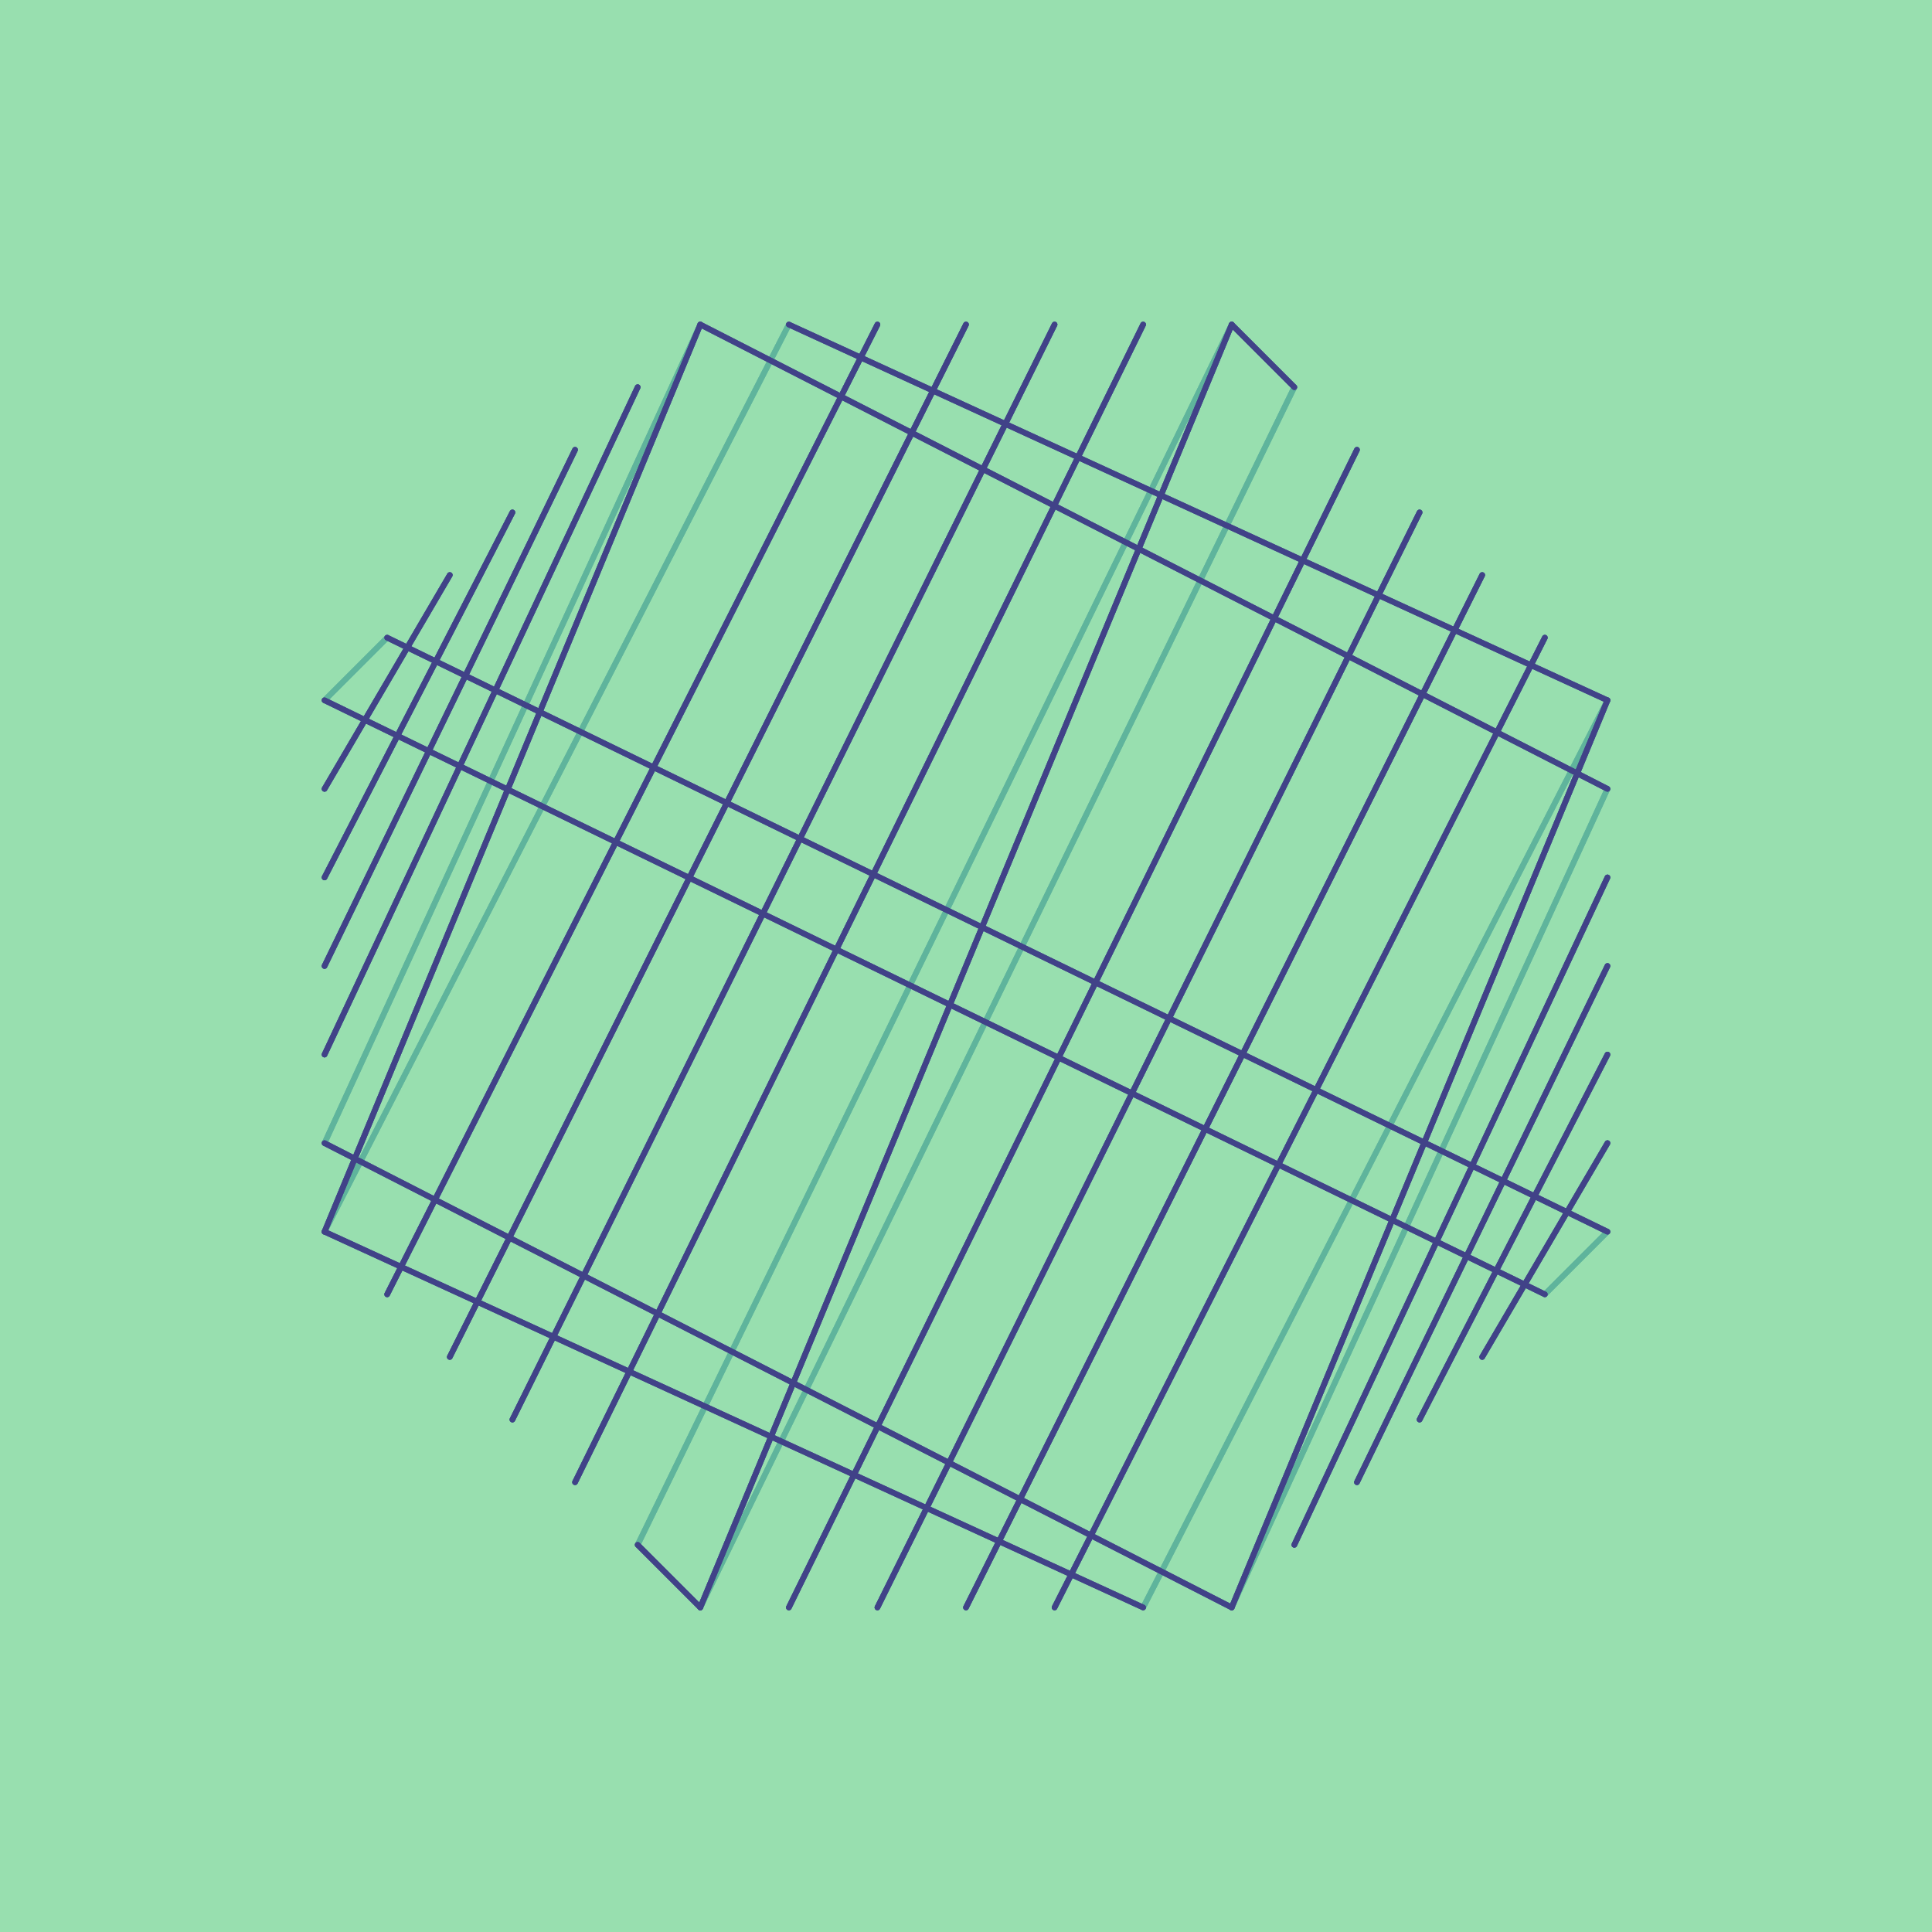 <svg width="1024" height="1024">
<rect width="100%" height="100%" fill="#98dfaf" />
<path d="M818.794 686.021 L851.988 652.828 Z" stroke-width="3" stroke="#5fb49c" fill="none" stroke-linejoin="round" />
<path d="M785.601 719.214 L851.988 605.885 Z" stroke-width="3" stroke="#5fb49c" fill="none" stroke-linejoin="round" />
<path d="M752.408 752.408 L851.988 558.943 Z" stroke-width="3" stroke="#5fb49c" fill="none" stroke-linejoin="round" />
<path d="M719.214 785.601 L851.988 512.0 Z" stroke-width="3" stroke="#5fb49c" fill="none" stroke-linejoin="round" />
<path d="M686.021 818.794 L851.988 465.057 Z" stroke-width="3" stroke="#5fb49c" fill="none" stroke-linejoin="round" />
<path d="M652.828 851.988 L851.988 418.115 Z" stroke-width="3" stroke="#5fb49c" fill="none" stroke-linejoin="round" />
<path d="M652.828 851.988 L851.988 371.172 Z" stroke-width="3" stroke="#5fb49c" fill="none" stroke-linejoin="round" />
<path d="M605.885 851.988 L851.988 371.172 Z" stroke-width="3" stroke="#5fb49c" fill="none" stroke-linejoin="round" />
<path d="M558.943 851.988 L818.794 337.979 Z" stroke-width="3" stroke="#5fb49c" fill="none" stroke-linejoin="round" />
<path d="M512.0 851.988 L785.601 304.786 Z" stroke-width="3" stroke="#5fb49c" fill="none" stroke-linejoin="round" />
<path d="M465.057 851.988 L752.408 271.592 Z" stroke-width="3" stroke="#5fb49c" fill="none" stroke-linejoin="round" />
<path d="M418.115 851.988 L719.214 238.399 Z" stroke-width="3" stroke="#5fb49c" fill="none" stroke-linejoin="round" />
<path d="M371.172 851.988 L686.021 205.206 Z" stroke-width="3" stroke="#5fb49c" fill="none" stroke-linejoin="round" />
<path d="M371.172 851.988 L652.828 172.012 Z" stroke-width="3" stroke="#5fb49c" fill="none" stroke-linejoin="round" />
<path d="M337.979 818.794 L652.828 172.012 Z" stroke-width="3" stroke="#5fb49c" fill="none" stroke-linejoin="round" />
<path d="M304.786 785.601 L605.885 172.012 Z" stroke-width="3" stroke="#5fb49c" fill="none" stroke-linejoin="round" />
<path d="M271.592 752.408 L558.943 172.012 Z" stroke-width="3" stroke="#5fb49c" fill="none" stroke-linejoin="round" />
<path d="M238.399 719.214 L512.0 172.012 Z" stroke-width="3" stroke="#5fb49c" fill="none" stroke-linejoin="round" />
<path d="M205.206 686.021 L465.057 172.012 Z" stroke-width="3" stroke="#5fb49c" fill="none" stroke-linejoin="round" />
<path d="M172.012 652.828 L418.115 172.012 Z" stroke-width="3" stroke="#5fb49c" fill="none" stroke-linejoin="round" />
<path d="M172.012 652.828 L371.172 172.012 Z" stroke-width="3" stroke="#5fb49c" fill="none" stroke-linejoin="round" />
<path d="M172.012 605.885 L371.172 172.012 Z" stroke-width="3" stroke="#5fb49c" fill="none" stroke-linejoin="round" />
<path d="M172.012 558.943 L337.979 205.206 Z" stroke-width="3" stroke="#5fb49c" fill="none" stroke-linejoin="round" />
<path d="M172.012 512.0 L304.786 238.399 Z" stroke-width="3" stroke="#5fb49c" fill="none" stroke-linejoin="round" />
<path d="M172.012 465.057 L271.592 271.592 Z" stroke-width="3" stroke="#5fb49c" fill="none" stroke-linejoin="round" />
<path d="M172.012 418.115 L238.399 304.786 Z" stroke-width="3" stroke="#5fb49c" fill="none" stroke-linejoin="round" />
<path d="M172.012 371.172 L205.206 337.979 Z" stroke-width="3" stroke="#5fb49c" fill="none" stroke-linejoin="round" />
<path d="M172.012 371.172 L172.012 371.172 Z" stroke-width="3" stroke="#5fb49c" fill="none" stroke-linejoin="round" />
<path d="M205.206 337.979 L172.012 371.172 Z" stroke-width="3" stroke="#5fb49c" fill="none" stroke-linejoin="round" />
<path d="M238.399 304.786 L172.012 418.115 Z" stroke-width="3" stroke="#5fb49c" fill="none" stroke-linejoin="round" />
<path d="M271.592 271.592 L172.012 465.057 Z" stroke-width="3" stroke="#5fb49c" fill="none" stroke-linejoin="round" />
<path d="M304.786 238.399 L172.012 512.0 Z" stroke-width="3" stroke="#5fb49c" fill="none" stroke-linejoin="round" />
<path d="M337.979 205.206 L172.012 558.943 Z" stroke-width="3" stroke="#5fb49c" fill="none" stroke-linejoin="round" />
<path d="M371.172 172.012 L172.012 605.885 Z" stroke-width="3" stroke="#5fb49c" fill="none" stroke-linejoin="round" />
<path d="M371.172 172.012 L172.012 652.828 Z" stroke-width="3" stroke="#5fb49c" fill="none" stroke-linejoin="round" />
<path d="M418.115 172.012 L172.012 652.828 Z" stroke-width="3" stroke="#5fb49c" fill="none" stroke-linejoin="round" />
<path d="M465.057 172.012 L205.206 686.021 Z" stroke-width="3" stroke="#5fb49c" fill="none" stroke-linejoin="round" />
<path d="M512.0 172.012 L238.399 719.214 Z" stroke-width="3" stroke="#5fb49c" fill="none" stroke-linejoin="round" />
<path d="M558.943 172.012 L271.592 752.408 Z" stroke-width="3" stroke="#5fb49c" fill="none" stroke-linejoin="round" />
<path d="M605.885 172.012 L304.786 785.601 Z" stroke-width="3" stroke="#5fb49c" fill="none" stroke-linejoin="round" />
<path d="M652.828 172.012 L337.979 818.794 Z" stroke-width="3" stroke="#5fb49c" fill="none" stroke-linejoin="round" />
<path d="M652.828 172.012 L371.172 851.988 Z" stroke-width="3" stroke="#5fb49c" fill="none" stroke-linejoin="round" />
<path d="M686.021 205.206 L371.172 851.988 Z" stroke-width="3" stroke="#5fb49c" fill="none" stroke-linejoin="round" />
<path d="M719.214 238.399 L418.115 851.988 Z" stroke-width="3" stroke="#5fb49c" fill="none" stroke-linejoin="round" />
<path d="M752.408 271.592 L465.057 851.988 Z" stroke-width="3" stroke="#5fb49c" fill="none" stroke-linejoin="round" />
<path d="M785.601 304.786 L512.0 851.988 Z" stroke-width="3" stroke="#5fb49c" fill="none" stroke-linejoin="round" />
<path d="M818.794 337.979 L558.943 851.988 Z" stroke-width="3" stroke="#5fb49c" fill="none" stroke-linejoin="round" />
<path d="M851.988 371.172 L605.885 851.988 Z" stroke-width="3" stroke="#5fb49c" fill="none" stroke-linejoin="round" />
<path d="M851.988 371.172 L652.828 851.988 Z" stroke-width="3" stroke="#5fb49c" fill="none" stroke-linejoin="round" />
<path d="M851.988 418.115 L652.828 851.988 Z" stroke-width="3" stroke="#5fb49c" fill="none" stroke-linejoin="round" />
<path d="M851.988 465.057 L686.021 818.794 Z" stroke-width="3" stroke="#5fb49c" fill="none" stroke-linejoin="round" />
<path d="M851.988 512.0 L719.214 785.601 Z" stroke-width="3" stroke="#5fb49c" fill="none" stroke-linejoin="round" />
<path d="M851.988 558.943 L752.408 752.408 Z" stroke-width="3" stroke="#5fb49c" fill="none" stroke-linejoin="round" />
<path d="M851.988 605.885 L785.601 719.214 Z" stroke-width="3" stroke="#5fb49c" fill="none" stroke-linejoin="round" />
<path d="M851.988 652.828 L818.794 686.021 Z" stroke-width="3" stroke="#5fb49c" fill="none" stroke-linejoin="round" />
<path d="M205.206 337.979 L851.988 652.828 Z" stroke-width="3" stroke="#414288" fill="none" stroke-linejoin="round" />
<path d="M238.399 304.786 L172.012 418.115 Z" stroke-width="3" stroke="#414288" fill="none" stroke-linejoin="round" />
<path d="M271.592 271.592 L172.012 465.057 Z" stroke-width="3" stroke="#414288" fill="none" stroke-linejoin="round" />
<path d="M304.786 238.399 L172.012 512.0 Z" stroke-width="3" stroke="#414288" fill="none" stroke-linejoin="round" />
<path d="M337.979 205.206 L172.012 558.943 Z" stroke-width="3" stroke="#414288" fill="none" stroke-linejoin="round" />
<path d="M652.828 851.988 L172.012 605.885 Z" stroke-width="3" stroke="#414288" fill="none" stroke-linejoin="round" />
<path d="M652.828 851.988 L851.988 371.172 Z" stroke-width="3" stroke="#414288" fill="none" stroke-linejoin="round" />
<path d="M418.115 172.012 L851.988 371.172 Z" stroke-width="3" stroke="#414288" fill="none" stroke-linejoin="round" />
<path d="M465.057 172.012 L205.206 686.021 Z" stroke-width="3" stroke="#414288" fill="none" stroke-linejoin="round" />
<path d="M512.0 172.012 L238.399 719.214 Z" stroke-width="3" stroke="#414288" fill="none" stroke-linejoin="round" />
<path d="M558.943 172.012 L271.592 752.408 Z" stroke-width="3" stroke="#414288" fill="none" stroke-linejoin="round" />
<path d="M605.885 172.012 L304.786 785.601 Z" stroke-width="3" stroke="#414288" fill="none" stroke-linejoin="round" />
<path d="M371.172 851.988 L337.979 818.794 Z" stroke-width="3" stroke="#414288" fill="none" stroke-linejoin="round" />
<path d="M371.172 851.988 L652.828 172.012 Z" stroke-width="3" stroke="#414288" fill="none" stroke-linejoin="round" />
<path d="M686.021 205.206 L652.828 172.012 Z" stroke-width="3" stroke="#414288" fill="none" stroke-linejoin="round" />
<path d="M719.214 238.399 L418.115 851.988 Z" stroke-width="3" stroke="#414288" fill="none" stroke-linejoin="round" />
<path d="M752.408 271.592 L465.057 851.988 Z" stroke-width="3" stroke="#414288" fill="none" stroke-linejoin="round" />
<path d="M785.601 304.786 L512.0 851.988 Z" stroke-width="3" stroke="#414288" fill="none" stroke-linejoin="round" />
<path d="M818.794 337.979 L558.943 851.988 Z" stroke-width="3" stroke="#414288" fill="none" stroke-linejoin="round" />
<path d="M172.012 652.828 L605.885 851.988 Z" stroke-width="3" stroke="#414288" fill="none" stroke-linejoin="round" />
<path d="M172.012 652.828 L371.172 172.012 Z" stroke-width="3" stroke="#414288" fill="none" stroke-linejoin="round" />
<path d="M851.988 418.115 L371.172 172.012 Z" stroke-width="3" stroke="#414288" fill="none" stroke-linejoin="round" />
<path d="M851.988 465.057 L686.021 818.794 Z" stroke-width="3" stroke="#414288" fill="none" stroke-linejoin="round" />
<path d="M851.988 512.0 L719.214 785.601 Z" stroke-width="3" stroke="#414288" fill="none" stroke-linejoin="round" />
<path d="M851.988 558.943 L752.408 752.408 Z" stroke-width="3" stroke="#414288" fill="none" stroke-linejoin="round" />
<path d="M851.988 605.885 L785.601 719.214 Z" stroke-width="3" stroke="#414288" fill="none" stroke-linejoin="round" />
<path d="M172.012 371.172 L818.794 686.021 Z" stroke-width="3" stroke="#414288" fill="none" stroke-linejoin="round" />
<path d="M172.012 371.172 L172.012 371.172 Z" stroke-width="3" stroke="#414288" fill="none" stroke-linejoin="round" />
<path d="M818.794 686.021 L172.012 371.172 Z" stroke-width="3" stroke="#414288" fill="none" stroke-linejoin="round" />
<path d="M785.601 719.214 L851.988 605.885 Z" stroke-width="3" stroke="#414288" fill="none" stroke-linejoin="round" />
<path d="M752.408 752.408 L851.988 558.943 Z" stroke-width="3" stroke="#414288" fill="none" stroke-linejoin="round" />
<path d="M719.214 785.601 L851.988 512.0 Z" stroke-width="3" stroke="#414288" fill="none" stroke-linejoin="round" />
<path d="M686.021 818.794 L851.988 465.057 Z" stroke-width="3" stroke="#414288" fill="none" stroke-linejoin="round" />
<path d="M371.172 172.012 L851.988 418.115 Z" stroke-width="3" stroke="#414288" fill="none" stroke-linejoin="round" />
<path d="M371.172 172.012 L172.012 652.828 Z" stroke-width="3" stroke="#414288" fill="none" stroke-linejoin="round" />
<path d="M605.885 851.988 L172.012 652.828 Z" stroke-width="3" stroke="#414288" fill="none" stroke-linejoin="round" />
<path d="M558.943 851.988 L818.794 337.979 Z" stroke-width="3" stroke="#414288" fill="none" stroke-linejoin="round" />
<path d="M512.0 851.988 L785.601 304.786 Z" stroke-width="3" stroke="#414288" fill="none" stroke-linejoin="round" />
<path d="M465.057 851.988 L752.408 271.592 Z" stroke-width="3" stroke="#414288" fill="none" stroke-linejoin="round" />
<path d="M418.115 851.988 L719.214 238.399 Z" stroke-width="3" stroke="#414288" fill="none" stroke-linejoin="round" />
<path d="M652.828 172.012 L686.021 205.206 Z" stroke-width="3" stroke="#414288" fill="none" stroke-linejoin="round" />
<path d="M652.828 172.012 L371.172 851.988 Z" stroke-width="3" stroke="#414288" fill="none" stroke-linejoin="round" />
<path d="M337.979 818.794 L371.172 851.988 Z" stroke-width="3" stroke="#414288" fill="none" stroke-linejoin="round" />
<path d="M304.786 785.601 L605.885 172.012 Z" stroke-width="3" stroke="#414288" fill="none" stroke-linejoin="round" />
<path d="M271.592 752.408 L558.943 172.012 Z" stroke-width="3" stroke="#414288" fill="none" stroke-linejoin="round" />
<path d="M238.399 719.214 L512.0 172.012 Z" stroke-width="3" stroke="#414288" fill="none" stroke-linejoin="round" />
<path d="M205.206 686.021 L465.057 172.012 Z" stroke-width="3" stroke="#414288" fill="none" stroke-linejoin="round" />
<path d="M851.988 371.172 L418.115 172.012 Z" stroke-width="3" stroke="#414288" fill="none" stroke-linejoin="round" />
<path d="M851.988 371.172 L652.828 851.988 Z" stroke-width="3" stroke="#414288" fill="none" stroke-linejoin="round" />
<path d="M172.012 605.885 L652.828 851.988 Z" stroke-width="3" stroke="#414288" fill="none" stroke-linejoin="round" />
<path d="M172.012 558.943 L337.979 205.206 Z" stroke-width="3" stroke="#414288" fill="none" stroke-linejoin="round" />
<path d="M172.012 512.0 L304.786 238.399 Z" stroke-width="3" stroke="#414288" fill="none" stroke-linejoin="round" />
<path d="M172.012 465.057 L271.592 271.592 Z" stroke-width="3" stroke="#414288" fill="none" stroke-linejoin="round" />
<path d="M172.012 418.115 L238.399 304.786 Z" stroke-width="3" stroke="#414288" fill="none" stroke-linejoin="round" />
<path d="M851.988 652.828 L205.206 337.979 Z" stroke-width="3" stroke="#414288" fill="none" stroke-linejoin="round" />
</svg>